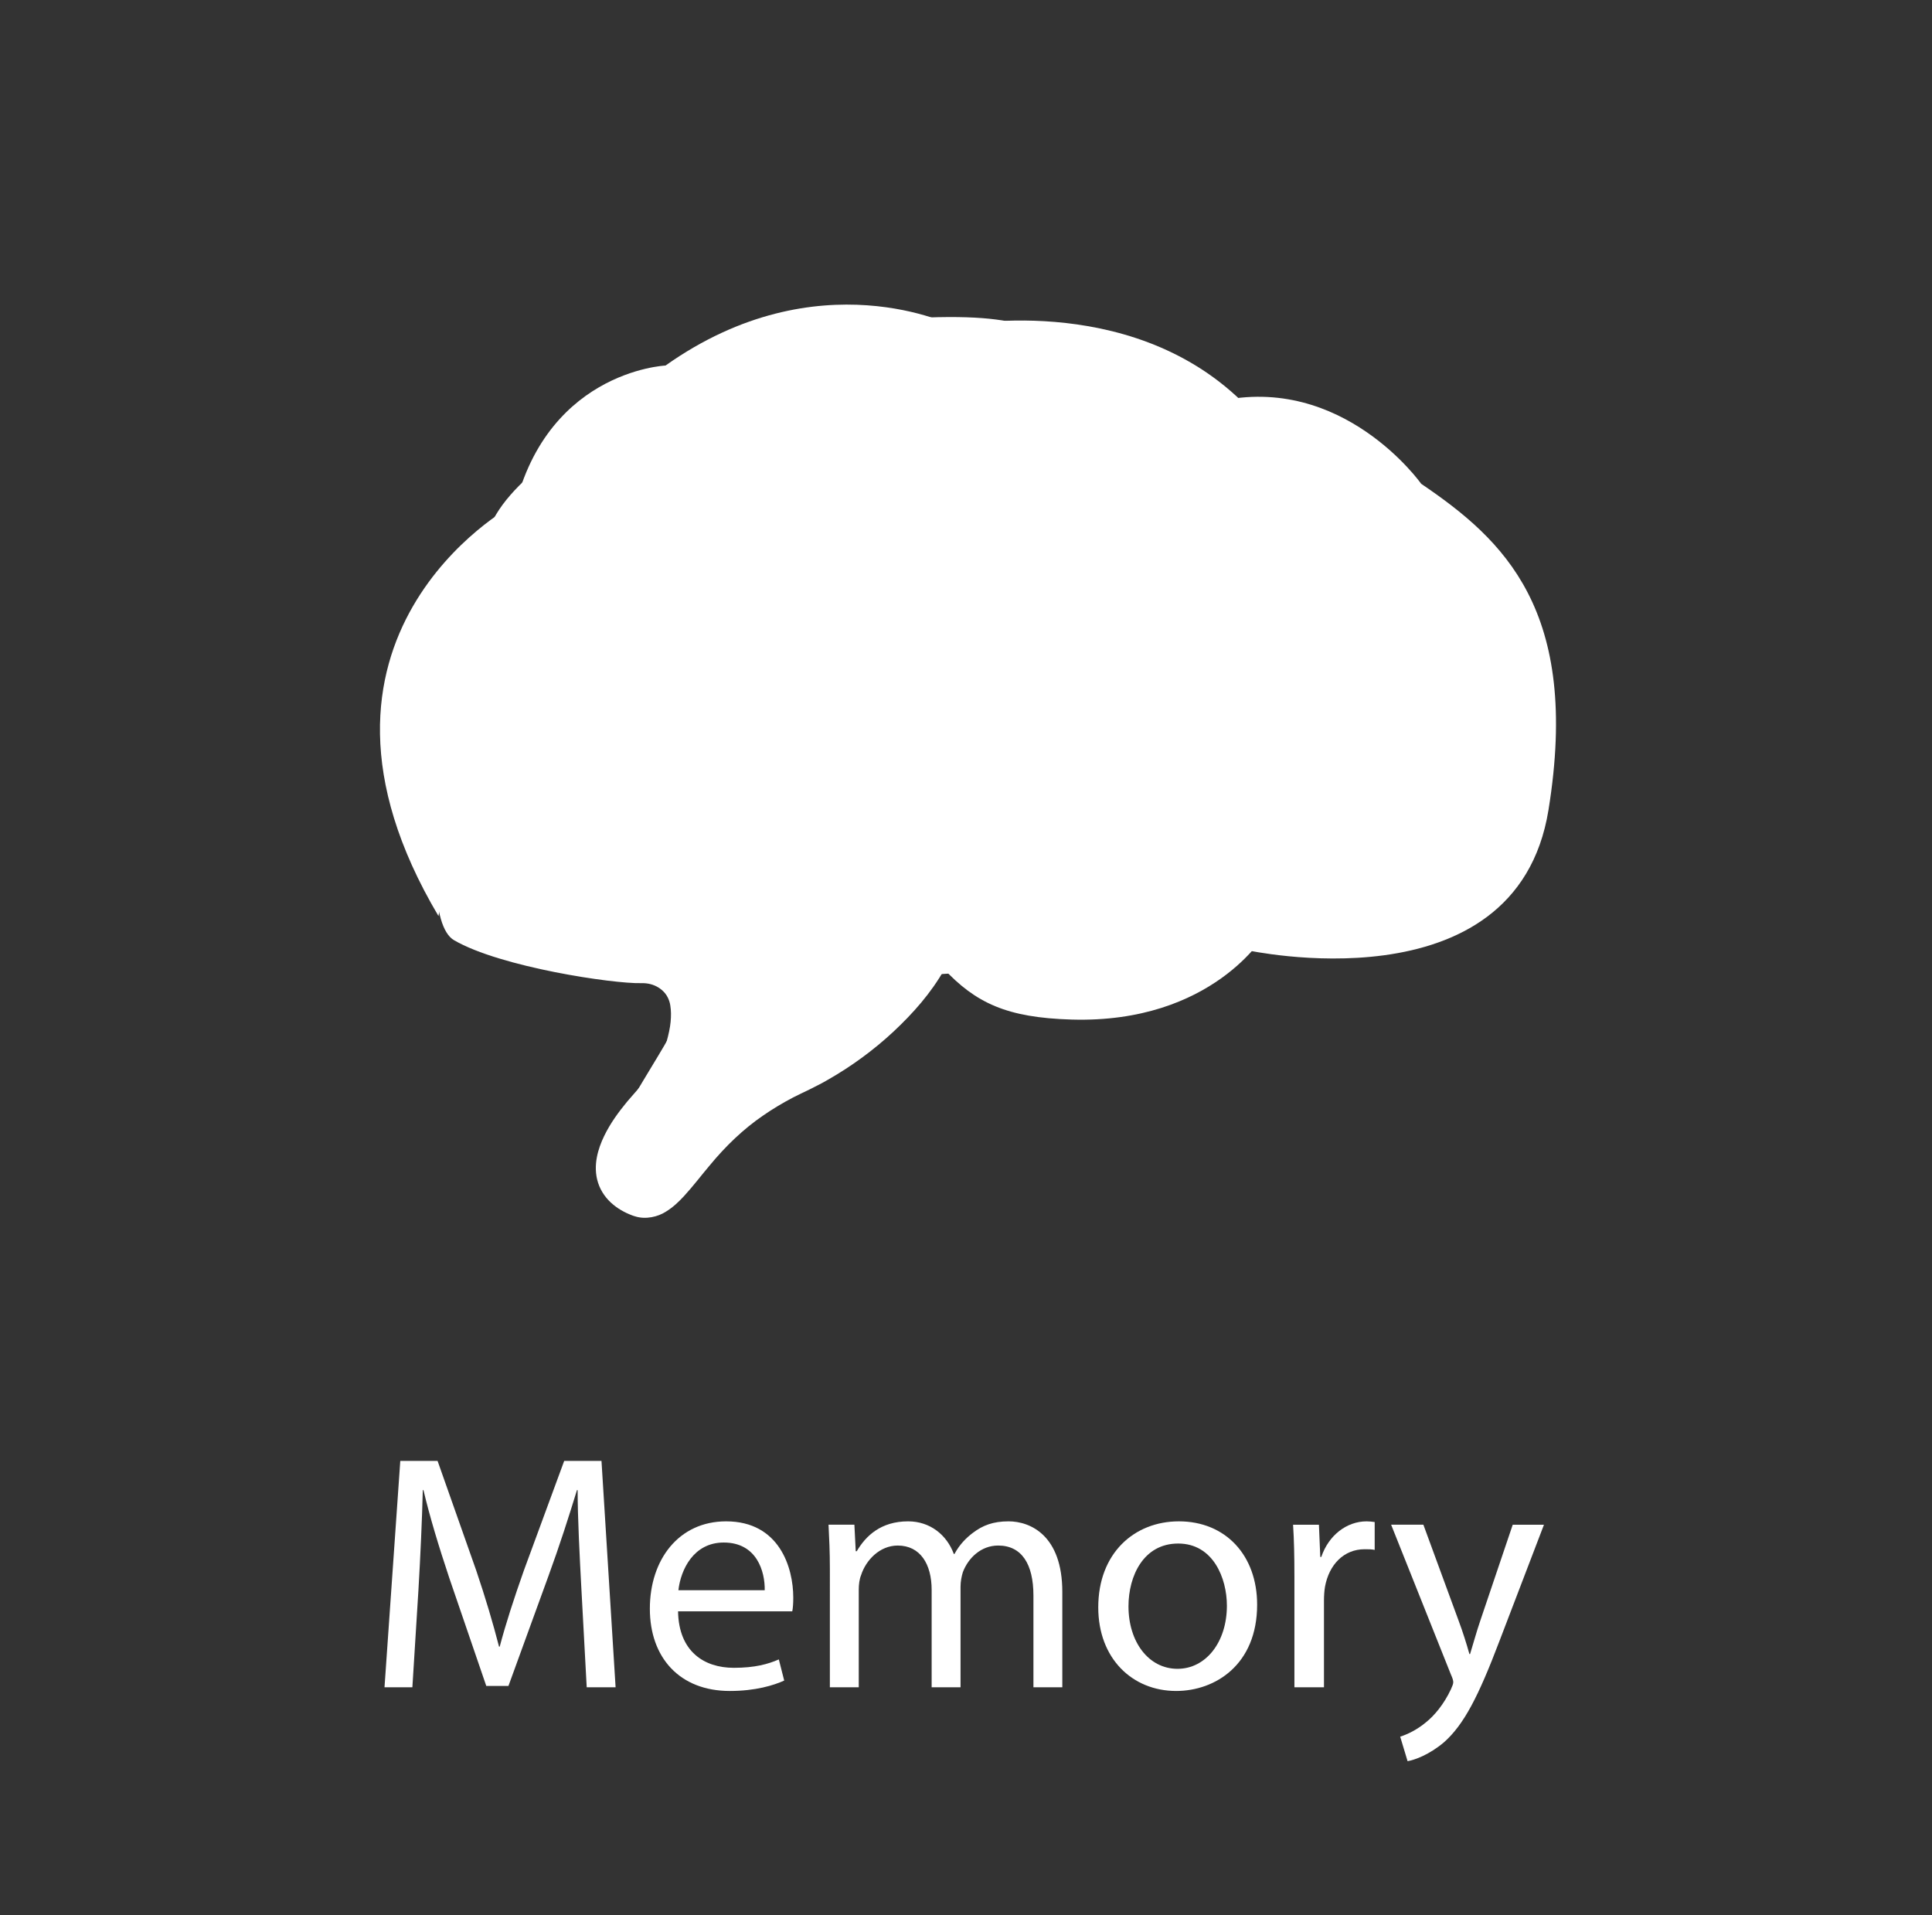 <?xml version="1.0" encoding="utf-8"?>
<!-- Generator: Adobe Illustrator 15.1.0, SVG Export Plug-In . SVG Version: 6.00 Build 0)  -->
<!DOCTYPE svg PUBLIC "-//W3C//DTD SVG 1.1//EN" "http://www.w3.org/Graphics/SVG/1.1/DTD/svg11.dtd">
<svg version="1.1" xmlns:x="http://ns.adobe.com/Extensibility/1.0/" xmlns:i="http://ns.adobe.com/AdobeIllustrator/10.0/" xmlns:graph="http://ns.adobe.com/Graphs/1.0/"
	 xmlns="http://www.w3.org/2000/svg" xmlns:xlink="http://www.w3.org/1999/xlink" x="0px" y="0px" width="231px" height="229px"
	 viewBox="0 0 231 229" enable-background="new 0 0 231 229" xml:space="preserve">
<rect x="0" y="0" width="231" height="229" fill="#333333" stroke="none"/>
<g id="Layer_8" display="none">
	<g display="inline">
		<path fill="#FFFFFF" d="M32.165,174.951c1.687-0.281,3.896-0.521,6.707-0.521c3.454,0,5.984,0.803,7.59,2.248
			c1.446,1.285,2.37,3.254,2.37,5.664c0,2.449-0.723,4.377-2.088,5.783c-1.888,1.967-4.86,2.971-8.273,2.971
			c-1.044,0-2.008-0.039-2.811-0.24v10.844h-3.494V174.951z M35.659,188.004c0.763,0.201,1.727,0.281,2.892,0.281
			c4.217,0,6.787-2.088,6.787-5.744c0-3.613-2.57-5.34-6.386-5.34c-1.526,0-2.69,0.119-3.293,0.281V188.004z"/>
		<path fill="#FFFFFF" d="M52.767,188.324c0-2.289-0.04-4.256-0.161-6.064h3.093l0.16,3.855h0.121
			c0.884-2.609,3.052-4.256,5.422-4.256c0.361,0,0.643,0.039,0.964,0.08v3.334c-0.361-0.08-0.723-0.08-1.205-0.08
			c-2.49,0-4.257,1.846-4.739,4.498c-0.08,0.48-0.121,1.084-0.121,1.646v10.361h-3.534V188.324z"/>
		<path fill="#FFFFFF" d="M83.089,191.818c0,7.189-5.021,10.322-9.679,10.322c-5.221,0-9.317-3.855-9.317-10
			c0-6.467,4.297-10.281,9.639-10.281C79.313,181.859,83.089,185.916,83.089,191.818z M67.707,192.02
			c0,4.258,2.41,7.471,5.863,7.471c3.374,0,5.904-3.174,5.904-7.551c0-3.293-1.646-7.43-5.823-7.43
			C69.514,184.51,67.707,188.365,67.707,192.02z"/>
		<path fill="#FFFFFF" d="M82.767,207.402c1.646-0.121,3.012-0.563,3.855-1.527c0.964-1.084,1.365-2.609,1.365-7.27V182.26h3.534
			v17.713c0,3.773-0.603,6.225-2.329,7.99c-1.566,1.566-4.137,2.209-6.024,2.209L82.767,207.402z M91.923,176.799
			c0,1.164-0.803,2.168-2.249,2.168c-1.285,0-2.128-1.004-2.128-2.168c0-1.205,0.884-2.209,2.209-2.209
			S91.923,175.594,91.923,176.799z"/>
		<path fill="#FFFFFF" d="M99.272,192.623c0.08,4.779,3.092,6.746,6.667,6.746c2.53,0,4.096-0.441,5.381-1.004l0.643,2.529
			c-1.245,0.563-3.414,1.246-6.506,1.246c-5.984,0-9.559-3.977-9.559-9.84s3.454-10.441,9.117-10.441
			c6.386,0,8.032,5.541,8.032,9.117c0,0.723-0.04,1.244-0.121,1.646H99.272z M109.634,190.092c0.04-2.209-0.924-5.703-4.899-5.703
			c-3.615,0-5.141,3.254-5.422,5.703H109.634z"/>
		<path fill="#FFFFFF" d="M131.28,201.016c-0.924,0.441-2.972,1.125-5.583,1.125c-5.863,0-9.679-3.977-9.679-9.92
			c0-5.984,4.097-10.361,10.442-10.361c2.088,0,3.936,0.521,4.899,1.043l-0.804,2.691c-0.843-0.441-2.168-0.924-4.096-0.924
			c-4.458,0-6.867,3.334-6.867,7.35c0,4.498,2.891,7.27,6.746,7.27c2.008,0,3.334-0.482,4.338-0.924L131.28,201.016z"/>
		<path fill="#FFFFFF" d="M140.194,177.602v4.658h5.061v2.691h-5.061v10.482c0,2.41,0.683,3.775,2.651,3.775
			c0.964,0,1.525-0.08,2.048-0.242l0.161,2.691c-0.684,0.242-1.768,0.482-3.133,0.482c-1.646,0-2.973-0.563-3.815-1.486
			c-0.964-1.084-1.365-2.811-1.365-5.1v-10.604h-3.013v-2.691h3.013v-3.613L140.194,177.602z"/>
		<path fill="#FFFFFF" d="M153.165,176.799c0,1.205-0.843,2.168-2.249,2.168c-1.285,0-2.128-0.963-2.128-2.168
			s0.884-2.209,2.209-2.209C152.282,174.59,153.165,175.555,153.165,176.799z M149.229,201.699V182.26h3.534v19.439H149.229z"/>
		<path fill="#FFFFFF" d="M176.218,191.818c0,7.189-5.021,10.322-9.679,10.322c-5.221,0-9.317-3.855-9.317-10
			c0-6.467,4.297-10.281,9.639-10.281C172.442,181.859,176.218,185.916,176.218,191.818z M160.836,192.02
			c0,4.258,2.41,7.471,5.863,7.471c3.374,0,5.904-3.174,5.904-7.551c0-3.293-1.646-7.43-5.824-7.43
			C162.644,184.51,160.836,188.365,160.836,192.02z"/>
		<path fill="#FFFFFF" d="M180.675,187.521c0-2.049-0.04-3.654-0.16-5.262h3.132l0.201,3.213h0.08
			c0.964-1.807,3.213-3.613,6.426-3.613c2.691,0,6.868,1.605,6.868,8.273v11.566h-3.534v-11.205c0-3.133-1.165-5.744-4.498-5.744
			c-2.289,0-4.097,1.646-4.739,3.615c-0.161,0.441-0.241,1.045-0.241,1.646v11.688h-3.534V187.521z"/>
	</g>
	<polygon display="inline" fill="#FFFFFF" points="89.772,151.682 50.159,151.682 50.159,22 179.84,22 179.84,151.682 
		140.229,151.682 140.229,121.15 136.804,121.15 136.804,112.297 118.734,112.297 118.734,121.113 111.193,121.113 111.193,112.297 
		93.197,112.297 93.197,121.15 89.772,121.15 	"/>
</g>
<g id="Layer_4" display="none">
	
		<circle display="inline" fill="none" stroke="#FFFFFF" stroke-width="7.329" stroke-linecap="round" stroke-linejoin="round" cx="193.373" cy="110.179" r="17.748"/>
	
		<circle display="inline" fill="none" stroke="#FFFFFF" stroke-width="7.329" stroke-linecap="round" stroke-linejoin="round" cx="141.407" cy="110.179" r="17.747"/>
	
		<circle display="inline" fill="none" stroke="#FFFFFF" stroke-width="7.329" stroke-linecap="round" stroke-linejoin="round" cx="89.587" cy="110.179" r="17.75"/>
	<path display="inline" fill="none" stroke="#FFFFFF" stroke-width="7.329" stroke-linecap="round" stroke-linejoin="round" d="
		M55.374,110.179c0,9.801-7.941,17.747-17.744,17.747c-9.803,0-17.75-7.946-17.75-17.747s7.947-17.748,17.75-17.748
		C47.433,92.431,55.374,100.378,55.374,110.179z"/>
	
		<circle display="inline" fill="none" stroke="#FFFFFF" stroke-width="7.329" stroke-linecap="round" stroke-linejoin="round" cx="193.373" cy="58.948" r="17.748"/>
	<path display="inline" fill="none" stroke="#FFFFFF" stroke-width="7.329" stroke-linecap="round" stroke-linejoin="round" d="
		M159.154,58.948c0,9.801-7.943,17.746-17.744,17.746c-9.802,0-17.75-7.945-17.75-17.746c0-9.803,7.948-17.749,17.75-17.749
		C151.211,41.199,159.154,49.146,159.154,58.948z"/>
	
		<circle display="inline" fill="none" stroke="#FFFFFF" stroke-width="7.329" stroke-linecap="round" stroke-linejoin="round" cx="89.587" cy="58.948" r="17.75"/>
	<path display="inline" fill="none" stroke="#FFFFFF" stroke-width="7.329" stroke-linecap="round" stroke-linejoin="round" d="
		M55.374,58.948c0,9.801-7.941,17.746-17.744,17.746c-9.803,0-17.75-7.945-17.75-17.746c0-9.803,7.947-17.749,17.75-17.749
		C47.433,41.199,55.374,49.146,55.374,58.948z"/>
	<g display="inline">
		<path fill="#FFFFFF" d="M80.003,193.301l-2.811,8.515h-3.615l9.237-27.068h4.177l9.237,27.068h-3.735l-2.892-8.515H80.003z
			 M88.919,190.57l-2.691-7.791c-0.603-1.768-1.004-3.374-1.406-4.939h-0.08c-0.402,1.565-0.803,3.252-1.366,4.898l-2.65,7.832
			H88.919z"/>
		<path fill="#FFFFFF" d="M99.963,188.723c0-2.49-0.08-4.498-0.161-6.346h3.133l0.201,3.334h0.08
			c1.406-2.369,3.735-3.735,6.908-3.735c4.739,0,8.272,3.976,8.272,9.84c0,6.987-4.297,10.441-8.875,10.441
			c-2.57,0-4.819-1.124-5.984-3.052h-0.08v10.563h-3.494V188.723z M103.457,193.904c0,0.521,0.04,1.004,0.161,1.445
			c0.643,2.449,2.771,4.137,5.301,4.137c3.735,0,5.904-3.053,5.904-7.51c0-3.855-2.048-7.189-5.783-7.189
			c-2.41,0-4.699,1.687-5.341,4.338c-0.121,0.441-0.241,0.963-0.241,1.405V193.904z"/>
		<path fill="#FFFFFF" d="M122.813,188.723c0-2.49-0.08-4.498-0.161-6.346h3.133l0.201,3.334h0.08
			c1.406-2.369,3.735-3.735,6.908-3.735c4.738,0,8.273,3.976,8.273,9.84c0,6.987-4.298,10.441-8.876,10.441
			c-2.57,0-4.819-1.124-5.984-3.052h-0.08v10.563h-3.494V188.723z M126.308,193.904c0,0.521,0.04,1.004,0.161,1.445
			c0.643,2.449,2.771,4.137,5.301,4.137c3.734,0,5.904-3.053,5.904-7.51c0-3.855-2.049-7.189-5.783-7.189
			c-2.41,0-4.699,1.687-5.342,4.338c-0.121,0.441-0.241,0.963-0.241,1.405V193.904z"/>
		<path fill="#FFFFFF" d="M145.182,198.241c1.085,0.643,2.933,1.365,4.699,1.365c2.53,0,3.735-1.245,3.735-2.892
			c0-1.687-1.004-2.57-3.574-3.534c-3.534-1.285-5.181-3.173-5.181-5.502c0-3.133,2.57-5.703,6.707-5.703
			c1.967,0,3.694,0.522,4.738,1.205l-0.844,2.57c-0.763-0.481-2.168-1.165-3.976-1.165c-2.088,0-3.213,1.205-3.213,2.65
			c0,1.607,1.125,2.33,3.655,3.334c3.333,1.245,5.1,2.932,5.1,5.823c0,3.454-2.69,5.863-7.229,5.863
			c-2.129,0-4.097-0.562-5.462-1.365L145.182,198.241z"/>
	</g>
</g>
<g id="compass_icon">
</g>
<g id="Layer_5" display="none">
	<g display="inline">
		<path fill="#FFFFFF" d="M96.739,189.811c-0.201-3.775-0.442-8.354-0.442-11.686h-0.08c-0.964,3.131-2.048,6.545-3.414,10.281
			l-4.779,13.131h-2.651l-4.417-12.891c-1.285-3.855-2.33-7.309-3.093-10.521h-0.08c-0.08,3.373-0.281,7.871-0.522,11.967
			l-0.723,11.607h-3.333l1.887-27.068h4.458l4.619,13.092c1.125,3.334,2.008,6.305,2.731,9.117h0.08
			c0.723-2.732,1.687-5.703,2.892-9.117l4.819-13.092h4.458l1.687,27.068h-3.454L96.739,189.811z"/>
		<path fill="#FFFFFF" d="M119.99,197.039c0,1.688,0.081,3.334,0.281,4.66H117.1l-0.281-2.451h-0.121
			c-1.084,1.527-3.172,2.893-5.943,2.893c-3.936,0-5.944-2.771-5.944-5.582c0-4.699,4.177-7.27,11.687-7.23v-0.4
			c0-1.566-0.442-4.498-4.418-4.459c-1.848,0-3.735,0.523-5.101,1.447l-0.803-2.371c1.606-1.004,3.976-1.686,6.426-1.686
			c5.944,0,7.389,4.057,7.389,7.912V197.039z M116.577,191.779c-3.855-0.08-8.233,0.602-8.233,4.377c0,2.33,1.526,3.373,3.293,3.373
			c2.57,0,4.217-1.605,4.779-3.252c0.121-0.402,0.161-0.803,0.161-1.125V191.779z"/>
		<path fill="#FFFFFF" d="M129.789,177.602v4.658h5.061v2.691h-5.061v10.482c0,2.41,0.684,3.775,2.65,3.775
			c0.965,0,1.527-0.08,2.049-0.242l0.16,2.691c-0.682,0.242-1.767,0.482-3.132,0.482c-1.647,0-2.972-0.563-3.815-1.486
			c-0.964-1.084-1.365-2.811-1.365-5.1v-10.604h-3.013v-2.691h3.013v-3.613L129.789,177.602z"/>
		<path fill="#FFFFFF" d="M138.825,173.184h3.534v12.17h0.08c0.563-1.004,1.446-1.928,2.53-2.531
			c1.044-0.602,2.29-0.963,3.614-0.963c2.611,0,6.787,1.605,6.787,8.273v11.566h-3.533v-11.166c0-3.133-1.165-5.742-4.498-5.742
			c-2.289,0-4.057,1.605-4.739,3.494c-0.201,0.521-0.241,1.043-0.241,1.686v11.729h-3.534V173.184z"/>
	</g>
	<g display="inline">
		<path fill="#FFFFFF" d="M53.108,80.595h-0.165l-9.282,5.01l-1.396-5.503l11.664-6.242h6.16v53.389h-6.981V80.595z"/>
		<path fill="#FFFFFF" d="M96.964,127.249v-4.436l5.667-5.503c13.635-12.978,19.877-19.877,19.877-27.927
			c0-5.421-2.546-10.432-10.514-10.432c-4.846,0-8.871,2.464-11.335,4.518l-2.3-5.092c3.614-3.039,8.953-5.421,15.031-5.421
			c11.499,0,16.346,7.885,16.346,15.524c0,9.856-7.146,17.824-18.399,28.666l-4.189,3.942v0.164h23.902v5.996H96.964z"/>
		<path fill="#FFFFFF" d="M158.232,119.035c2.054,1.232,6.735,3.286,11.828,3.286c9.199,0,12.156-5.832,12.074-10.35
			c-0.082-7.475-6.817-10.678-13.799-10.678h-4.025v-5.421h4.025c5.257,0,11.91-2.71,11.91-9.035c0-4.271-2.711-8.049-9.364-8.049
			c-4.271,0-8.378,1.889-10.678,3.532l-1.972-5.257c2.875-2.053,8.296-4.107,14.046-4.107c10.514,0,15.277,6.243,15.277,12.731
			c0,5.585-3.367,10.268-9.856,12.649v0.164c6.571,1.232,11.828,6.161,11.91,13.635c0,8.542-6.735,16.016-19.467,16.016
			c-5.996,0-11.253-1.889-13.881-3.613L158.232,119.035z"/>
	</g>
</g>
<g id="Layer_6">
	<g>
		<path fill="#FFFFFF" d="M69.508,189.854c-0.201-3.775-0.442-8.354-0.442-11.688h-0.08c-0.964,3.133-2.048,6.547-3.414,10.281
			l-4.779,13.133h-2.651l-4.417-12.893c-1.285-3.855-2.33-7.309-3.093-10.521h-0.08c-0.08,3.373-0.281,7.871-0.522,11.969
			l-0.723,11.605h-3.333l1.887-27.068h4.458l4.619,13.094c1.125,3.332,2.008,6.305,2.731,9.115h0.08
			c0.723-2.73,1.687-5.703,2.892-9.115l4.819-13.094h4.458l1.687,27.068H70.15L69.508,189.854z"/>
		<path fill="#FFFFFF" d="M81.072,192.664c0.081,4.779,3.093,6.748,6.667,6.748c2.53,0,4.097-0.443,5.382-1.004l0.643,2.529
			c-1.245,0.563-3.414,1.244-6.506,1.244c-5.984,0-9.558-3.975-9.558-9.838s3.454-10.443,9.116-10.443
			c6.386,0,8.032,5.543,8.032,9.117c0,0.723-0.04,1.246-0.12,1.646H81.072z M91.434,190.135c0.04-2.209-0.924-5.703-4.9-5.703
			c-3.614,0-5.141,3.252-5.421,5.703H91.434z"/>
		<path fill="#FFFFFF" d="M99.224,187.564c0-2.049-0.08-3.654-0.161-5.262h3.093l0.16,3.172h0.121
			c1.084-1.846,2.892-3.574,6.145-3.574c2.61,0,4.618,1.607,5.462,3.896h0.08c0.603-1.125,1.406-1.928,2.209-2.529
			c1.165-0.885,2.409-1.367,4.257-1.367c2.61,0,6.426,1.688,6.426,8.436v11.404h-3.453v-10.963c0-3.775-1.406-5.984-4.218-5.984
			c-2.048,0-3.574,1.486-4.217,3.172c-0.161,0.523-0.281,1.125-0.281,1.768v12.008h-3.454v-11.646c0-3.092-1.366-5.301-4.056-5.301
			c-2.169,0-3.815,1.768-4.378,3.533c-0.201,0.482-0.281,1.125-0.281,1.729v11.686h-3.454V187.564z"/>
		<path fill="#FFFFFF" d="M150.309,191.861c0,7.189-5.021,10.32-9.679,10.32c-5.222,0-9.317-3.855-9.317-10
			c0-6.465,4.297-10.281,9.639-10.281C146.533,181.9,150.309,185.957,150.309,191.861z M134.927,192.063
			c0,4.256,2.409,7.469,5.863,7.469c3.374,0,5.904-3.172,5.904-7.549c0-3.295-1.647-7.43-5.823-7.43
			C136.734,184.553,134.927,188.408,134.927,192.063z"/>
		<path fill="#FFFFFF" d="M154.766,188.367c0-2.289-0.04-4.258-0.16-6.064h3.092l0.161,3.855h0.12
			c0.884-2.611,3.053-4.258,5.422-4.258c0.361,0,0.643,0.041,0.964,0.082v3.332c-0.361-0.08-0.723-0.08-1.205-0.08
			c-2.489,0-4.257,1.848-4.739,4.498c-0.08,0.482-0.12,1.084-0.12,1.646v10.361h-3.534V188.367z"/>
		<path fill="#FFFFFF" d="M170.187,182.303l4.217,11.486c0.482,1.285,0.964,2.811,1.285,3.977h0.081
			c0.361-1.166,0.763-2.652,1.244-4.057l3.855-11.406h3.735l-5.302,13.855c-2.529,6.666-4.257,10.041-6.666,12.17
			c-1.768,1.484-3.454,2.088-4.338,2.248l-0.883-2.932c0.883-0.281,2.048-0.844,3.092-1.727c0.964-0.764,2.129-2.129,2.972-3.936
			c0.161-0.361,0.281-0.643,0.281-0.844s-0.08-0.482-0.281-0.924l-7.148-17.912H170.187z"/>
	</g>
	<path fill="#FFFFFF" d="M149.262,113.653c-0.606-0.199,31.983,7.296,35.883-16.809c3.865-23.897-5.382-32.323-15.221-39
		c0,0-9.357-13.244-24.313-9.847"/>
	<path fill="#FFFFFF" d="M114.067,39.005c0,0-16.222-8.241-34.495,4.701c0,0-15.071,0.659-18.405,18.792"/>
	<path fill="#FFFFFF" d="M61.167,60.498c0,0-28.551,15.646-8.74,49.03"/>
	<path fill="#FFFFFF" d="M54.345,109.528c4.217,5.798,9.568,6.041,16.883,7.019c2.438,0.326,4.91,0.549,7.326,0.773"/>
	<path fill="#FFFFFF" d="M114.067,39.005c0,0,20.717-4.363,34.422,8.991"/>
	<path fill="#FFFFFF" d="M151.262,111.653c0,0-6.25,10.75-23.154,10.25c-7.729-0.23-11.444-1.961-15.37-6.17"/>
	<g>
		<path fill="#FFFFFF" d="M82.199,120.459c0.219,0.332,0.433,0.689,0.573,1.102c0.145,0.412,0.186,0.885,0.119,1.326
			c-0.141,0.885-0.529,1.625-0.917,2.326c-0.802,1.395-1.694,2.68-2.571,3.979l-2.639,3.859c-0.833,1.238-1.589,2.539-2.092,3.842
			c-0.506,1.293-0.683,2.643-0.284,3.494c0.189,0.43,0.493,0.775,0.933,1.074c0.218,0.148,0.467,0.277,0.734,0.396
			c0.135,0.059,0.274,0.111,0.418,0.162c0.049,0.016,0.199,0.066,0.166,0.053c0.074,0.018,0.238,0.072,0.218,0.053
			c0.249,0.023,0.437-0.018,0.819-0.279c0.376-0.27,0.826-0.744,1.258-1.287c0.873-1.098,1.744-2.406,2.665-3.703
			c1.841-2.602,3.93-5.277,6.571-7.453c1.314-1.086,2.756-2.045,4.291-2.807c0.758-0.393,1.579-0.74,2.25-1.006l2.035-0.883
			c5.445-2.422,10.662-5.516,15.8-9.137l0.014-0.01c0.114-0.08,0.273-0.053,0.354,0.061c0.059,0.084,0.061,0.189,0.014,0.271
			c-1.597,2.824-3.746,5.254-6.104,7.459c-2.366,2.201-5.002,4.135-7.838,5.752c-0.709,0.416-1.427,0.773-2.176,1.148
			c-0.75,0.373-1.359,0.643-1.985,0.969c-1.241,0.654-2.444,1.367-3.605,2.174c-2.332,1.6-4.44,3.613-6.374,5.961
			c-0.988,1.166-1.915,2.406-3.076,3.674c-0.592,0.627-1.238,1.285-2.176,1.859c-0.917,0.586-2.371,0.951-3.643,0.549
			c-0.212-0.057-0.229-0.076-0.343-0.111c-0.217-0.078-0.249-0.098-0.382-0.152c-0.219-0.094-0.436-0.195-0.65-0.309
			c-0.432-0.227-0.853-0.5-1.251-0.83c-0.798-0.646-1.491-1.578-1.818-2.625c-0.337-1.043-0.32-2.105-0.144-3.031
			c0.178-0.936,0.498-1.773,0.872-2.549c0.755-1.555,1.728-2.873,2.761-4.125l3.076-3.539c1.016-1.178,2.048-2.348,2.951-3.564
			c0.438-0.609,0.875-1.23,1.064-1.879c0.207-0.637,0.021-1.328-0.325-2.018c-0.062-0.123-0.013-0.273,0.112-0.336
			c0.113-0.057,0.252-0.018,0.32,0.086L82.199,120.459z"/>
	</g>
	<g>
		<path fill="#FFFFFF" d="M69.858,113.713c1.867-0.055,3.729,0.148,5.599,0.521c1.852,0.42,3.744,1.037,5.418,2.392
			c0.821,0.676,1.624,1.557,2.096,2.689c0.476,1.131,0.474,2.426,0.144,3.494c-0.33,1.078-0.889,1.99-1.564,2.746
			c-0.67,0.76-1.445,1.389-2.357,1.842c-0.082,0.041-0.182,0.006-0.223-0.074c-0.018-0.037-0.021-0.078-0.012-0.113
			c0.232-0.98,0.521-1.854,0.754-2.691c0.225-0.84,0.406-1.629,0.47-2.346c0.066-0.719,0.061-1.324-0.036-1.943
			c-0.09-0.619-0.391-1.279-0.909-1.85c-1.044-1.141-2.61-2.02-4.231-2.717c-1.633-0.722-3.391-1.234-5.172-1.652l-0.006-0.002
			c-0.08-0.02-0.131-0.1-0.111-0.182C69.731,113.76,69.791,113.715,69.858,113.713z"/>
	</g>
	<path fill="#FFFFFF" d="M154.118,57.461c0,0-4.334-12.833-17.668-14.833c-13.332-2-11.213-5.167-25.606-4.667
		c-14.393,0.5-48.892,13.666-52.56,25.833c-3.666,12.167-9.548,45.397-3.993,48.624c5.555,3.226,19.078,5.224,22.369,5.132
		c3.291-0.09,4.284,3.357,3.954,5.133c-0.33,1.777-11.83,18.109-8.663,18.777c3.167,0.666,0.734,7.031,10.617-4.15
		c9.883-11.184,25.218-15.336,28.218-18.561c3-3.223-0.557-2.049,1.387-2.252c1.945-0.205,33.777-1.539,41.945-5.537
		C162.284,106.961,154.118,57.461,154.118,57.461z"/>
</g>
</svg>
